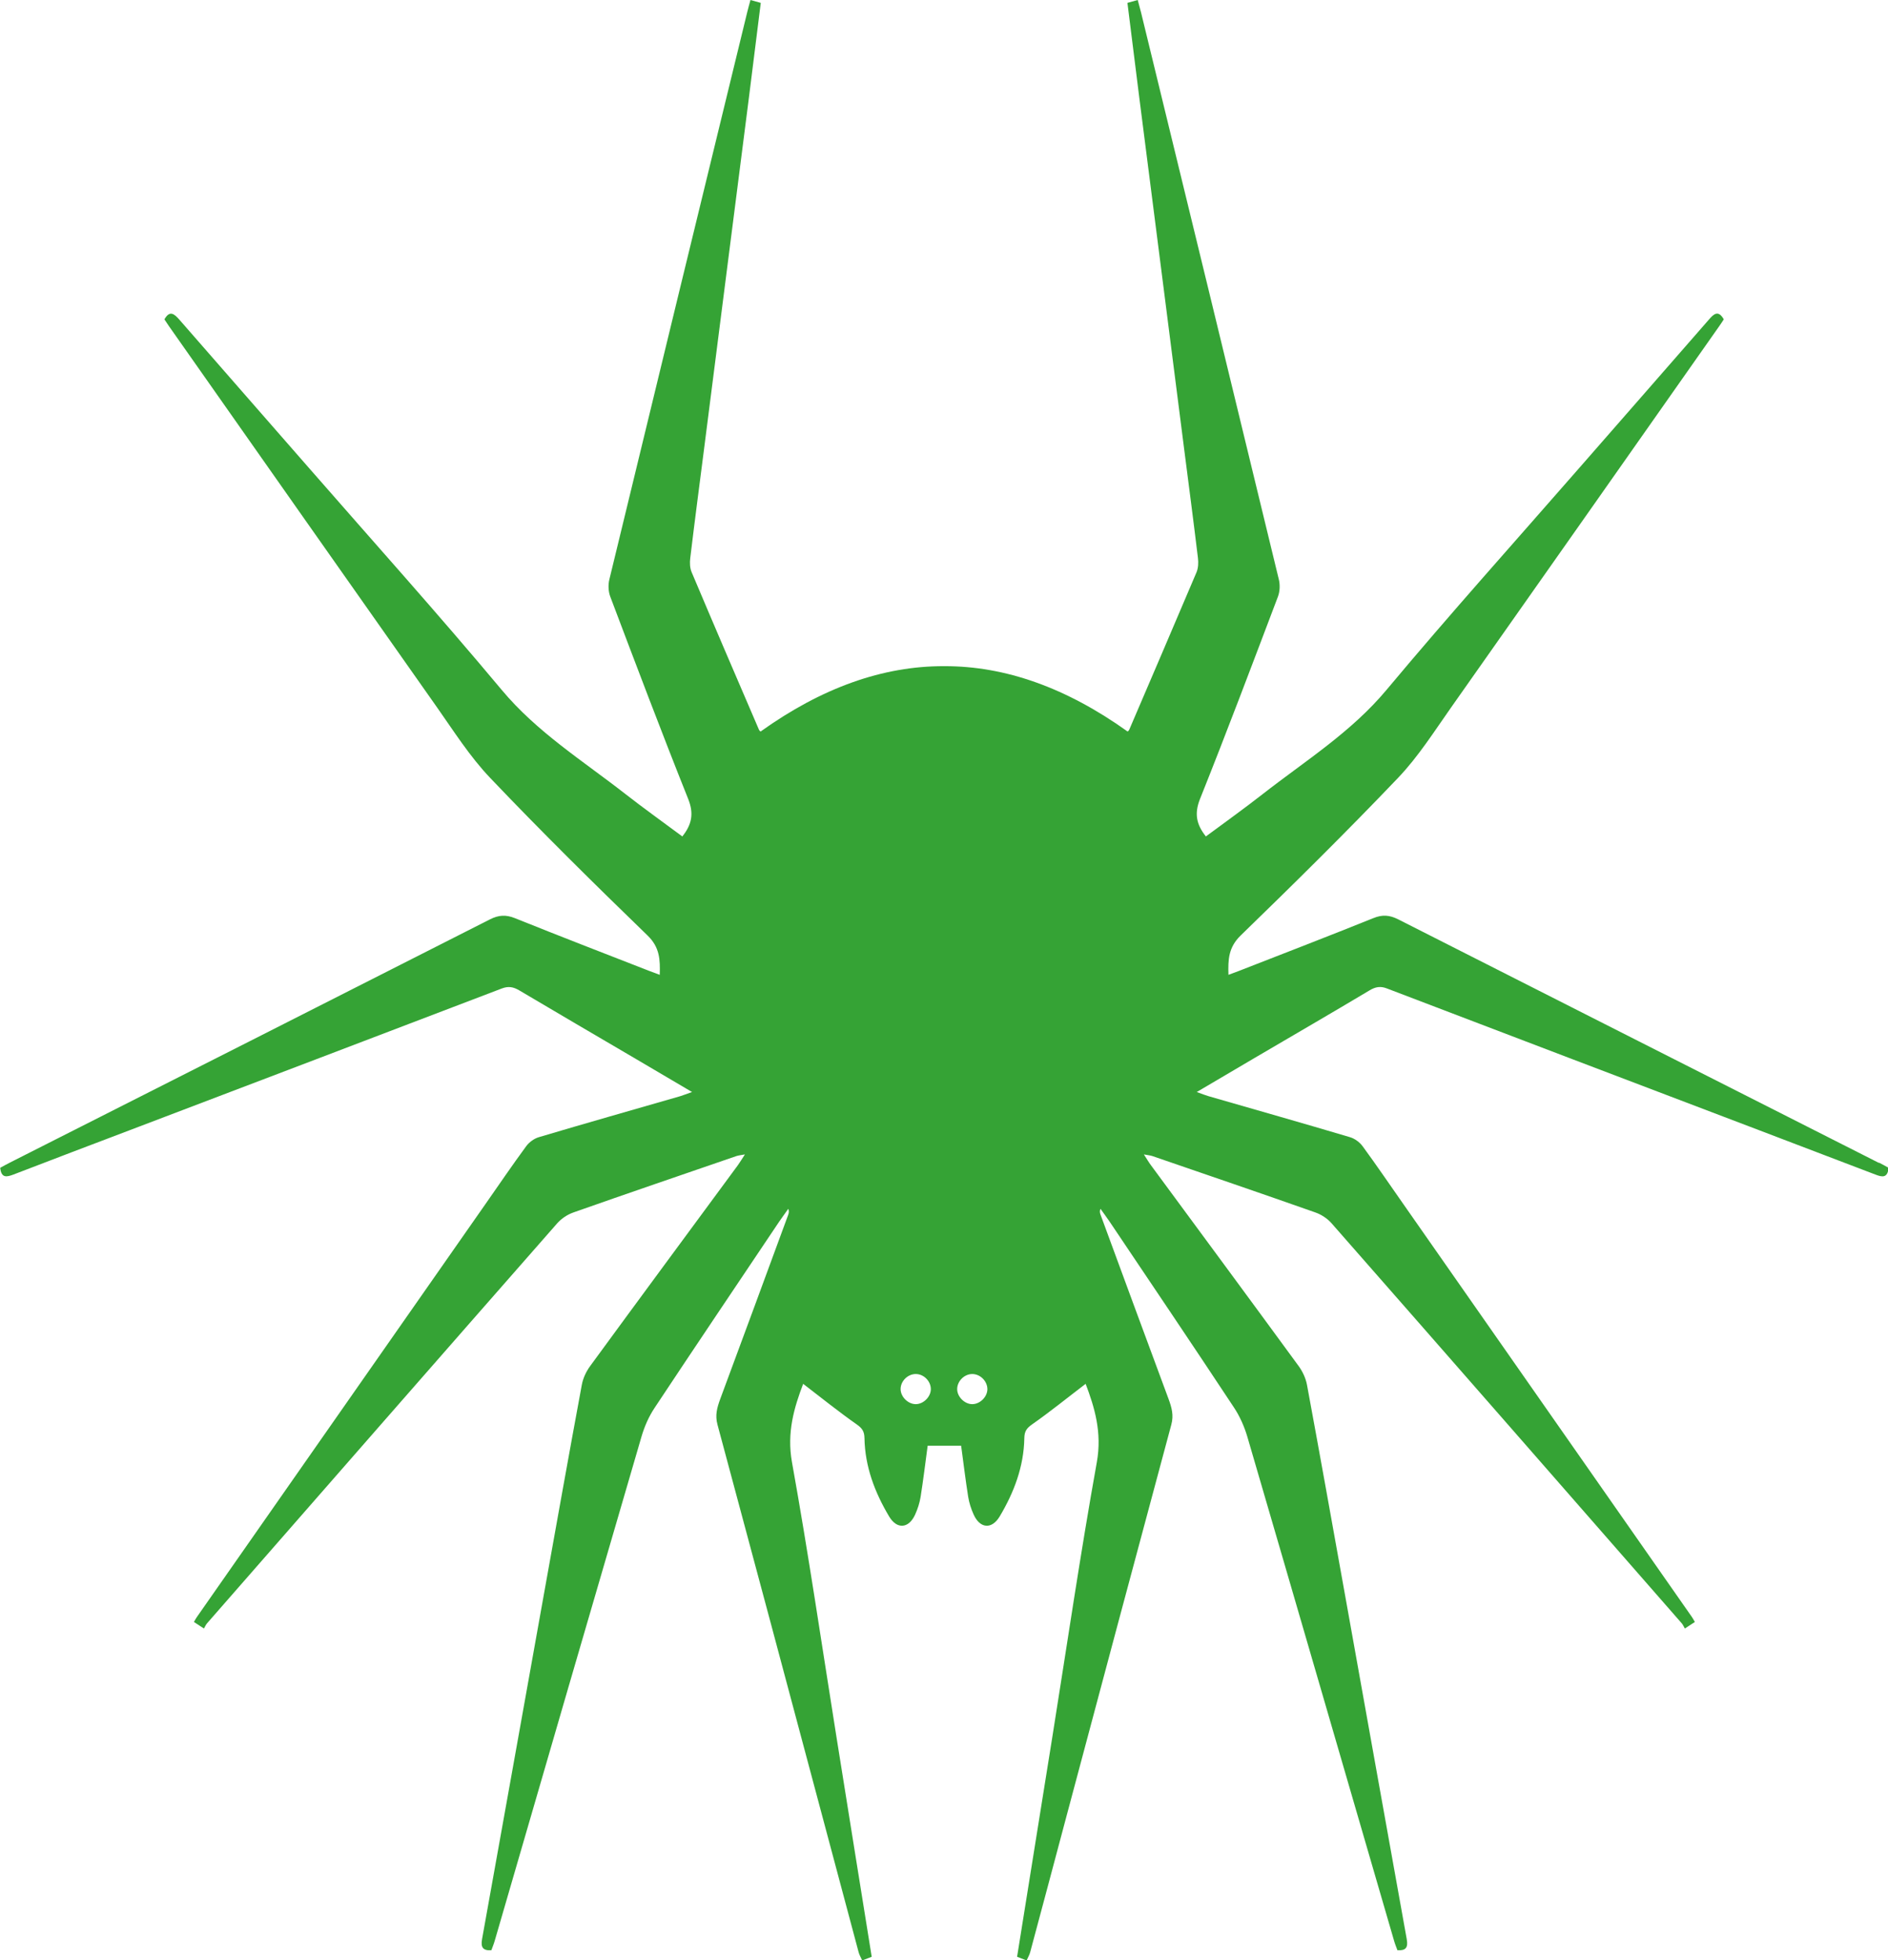 <?xml version="1.0" encoding="UTF-8"?>
<svg id="Capa_1" data-name="Capa 1" xmlns="http://www.w3.org/2000/svg" viewBox="0 0 190.62 197.89">
  <defs>
    <style>
      .cls-1 {
        fill: #35a335;
      }
    </style>
  </defs>
  <path class="cls-1" d="m189.67,117.38c-16.17-8.19-32.34-16.37-48.5-24.57-.87-.44-1.6-.5-2.52-.12-4.52,1.82-9.06,3.57-13.6,5.34-.31.12-.62.23-1.02.38-.05-1.54,0-2.77,1.23-3.97,5.38-5.22,10.72-10.49,15.9-15.92,2.04-2.14,3.65-4.69,5.37-7.13,9.04-12.82,18.05-25.66,27.07-38.49.15-.21.29-.43.44-.66-.54-.95-.99-.58-1.5.02-4.34,4.98-8.69,9.94-13.03,14.91-6.52,7.47-13.15,14.85-19.51,22.46-3.58,4.29-8.22,7.18-12.52,10.54-1.87,1.46-3.81,2.85-5.73,4.27-.95-1.2-1.19-2.29-.59-3.79,2.71-6.77,5.28-13.6,7.87-20.43.19-.51.22-1.17.09-1.71-4.62-19.1-9.27-38.18-13.92-57.27-.1-.39-.21-.78-.33-1.24-.38.11-.68.19-1.04.29.41,3.24.8,6.42,1.2,9.59.79,6.21,1.59,12.42,2.38,18.63.72,5.62,1.44,11.24,2.15,16.85.47,3.66.95,7.32,1.39,10.98.06.46.03,1-.14,1.42-2.25,5.31-4.53,10.61-6.8,15.91-.04.09-.14.16-.16.18-6.18-4.42-12.35-6.62-18.53-6.6h0c-6.18-.02-12.35,2.18-18.53,6.6-.02-.02-.12-.09-.16-.18-2.28-5.3-4.56-10.6-6.8-15.91-.18-.42-.2-.95-.14-1.42.44-3.66.92-7.32,1.39-10.98.72-5.62,1.43-11.24,2.15-16.85.79-6.21,1.59-12.42,2.38-18.63.4-3.17.79-6.35,1.2-9.59-.35-.1-.66-.18-1.04-.29-.12.46-.24.85-.33,1.24-4.65,19.09-9.3,38.18-13.92,57.27-.13.54-.1,1.2.09,1.71,2.58,6.82,5.16,13.65,7.87,20.43.6,1.5.36,2.6-.59,3.79-1.92-1.43-3.86-2.81-5.73-4.27-4.3-3.36-8.94-6.25-12.52-10.54-6.36-7.61-12.99-14.99-19.51-22.46-4.34-4.97-8.69-9.93-13.03-14.91-.52-.59-.97-.96-1.5-.02.15.22.29.44.44.66,9.02,12.83,18.03,25.67,27.07,38.49,1.71,2.43,3.33,4.99,5.37,7.13,5.17,5.43,10.51,10.7,15.9,15.92,1.23,1.19,1.28,2.43,1.23,3.97-.4-.15-.71-.26-1.02-.38-4.54-1.77-9.08-3.52-13.6-5.34-.92-.37-1.65-.32-2.52.12-16.16,8.21-32.33,16.39-48.5,24.57-.33.16-.64.35-.95.51.11,1.06.65.94,1.34.68,3.88-1.5,7.78-2.97,11.67-4.45,12.54-4.77,25.09-9.54,37.63-14.33.66-.25,1.15-.17,1.75.18,3.84,2.28,7.7,4.53,11.55,6.79,1.91,1.12,3.82,2.25,5.91,3.48-.55.19-.88.33-1.22.43-4.75,1.37-9.51,2.72-14.25,4.13-.48.14-.98.51-1.28.92-1.41,1.92-2.75,3.89-4.12,5.85-9.71,13.89-19.42,27.79-29.13,41.68-.1.14-.18.3-.29.49.31.21.58.38,1.01.66.12-.2.19-.38.31-.52,11.78-13.47,23.56-26.95,35.37-40.4.42-.47,1.02-.87,1.62-1.08,5.47-1.93,10.96-3.8,16.45-5.69.21-.07.44-.09.87-.17-.32.49-.51.81-.72,1.1-4.97,6.75-9.96,13.5-14.91,20.27-.4.55-.72,1.23-.84,1.9-1.31,7.06-2.57,14.14-3.84,21.21-2.08,11.58-4.14,23.16-6.23,34.74-.15.83.09,1.17.94,1.12.12-.34.25-.64.34-.96,4.93-16.97,9.86-33.94,14.82-50.9.3-1.02.74-2.03,1.33-2.91,4.16-6.28,8.37-12.52,12.56-18.77.3-.44.62-.87.93-1.31.09.24.05.42,0,.58-2.29,6.22-4.57,12.43-6.88,18.64-.31.85-.53,1.62-.27,2.57,3.58,13.29,7.13,26.59,10.68,39.89,1.19,4.46,2.38,8.91,3.57,13.37.07.27.22.52.36.83.37-.14.66-.25.96-.37-1.19-7.43-2.38-14.78-3.55-22.14-1.48-9.27-2.84-18.56-4.5-27.79-.54-3.01.23-5.54,1.13-7.91,1.8,1.38,3.56,2.8,5.4,4.09.56.39.78.72.79,1.39.05,2.87,1.04,5.48,2.49,7.91.79,1.33,1.98,1.22,2.62-.18.26-.57.46-1.19.56-1.81.27-1.71.48-3.44.71-5.15h1.69c.55,0,1.11,0,1.69,0,.23,1.71.44,3.43.71,5.15.1.62.3,1.24.56,1.81.64,1.4,1.82,1.51,2.62.18,1.45-2.43,2.44-5.04,2.49-7.91.01-.68.23-1,.79-1.39,1.84-1.29,3.59-2.71,5.4-4.09.9,2.37,1.67,4.9,1.13,7.91-1.66,9.24-3.02,18.52-4.5,27.79-1.18,7.35-2.36,14.7-3.55,22.14.3.11.59.23.96.37.14-.31.29-.56.36-.83,1.2-4.45,2.38-8.91,3.57-13.37,3.55-13.3,7.1-26.6,10.68-39.89.26-.95.04-1.72-.27-2.57-2.31-6.21-4.59-12.43-6.88-18.64-.06-.17-.1-.34,0-.58.31.44.63.87.93,1.31,4.2,6.25,8.41,12.49,12.56,18.77.58.88,1.03,1.9,1.33,2.91,4.96,16.96,9.88,33.93,14.82,50.9.09.32.22.63.34.96.86.05,1.09-.28.94-1.12-2.09-11.58-4.15-23.16-6.23-34.74-1.27-7.07-2.53-14.14-3.84-21.21-.12-.66-.44-1.35-.84-1.9-4.95-6.77-9.93-13.51-14.91-20.27-.22-.29-.4-.61-.72-1.1.43.08.66.1.87.17,5.49,1.89,10.98,3.76,16.45,5.69.6.21,1.2.61,1.62,1.08,11.81,13.45,23.59,26.93,35.37,40.4.12.14.19.32.31.52.42-.28.69-.45,1.01-.66-.12-.2-.19-.35-.29-.49-9.71-13.89-19.42-27.79-29.13-41.68-1.37-1.95-2.71-3.93-4.12-5.85-.3-.41-.8-.78-1.28-.92-4.74-1.41-9.5-2.76-14.25-4.13-.34-.1-.67-.23-1.22-.43,2.09-1.23,4-2.36,5.91-3.48,3.85-2.26,7.72-4.5,11.55-6.79.59-.35,1.09-.44,1.75-.18,12.54,4.79,25.08,9.56,37.63,14.33,3.89,1.48,7.78,2.96,11.67,4.45.69.27,1.24.38,1.34-.68-.3-.16-.62-.35-.95-.51Zm-97.21,24.37c-.77,0-1.51-.72-1.53-1.49-.02-.84.74-1.58,1.58-1.55.8.03,1.48.75,1.47,1.54-.01.77-.75,1.5-1.52,1.5Zm5.7,0c-.76,0-1.51-.73-1.52-1.5-.01-.79.68-1.51,1.47-1.54.84-.03,1.59.71,1.58,1.55-.02.77-.75,1.49-1.53,1.49Z"/>
</svg>